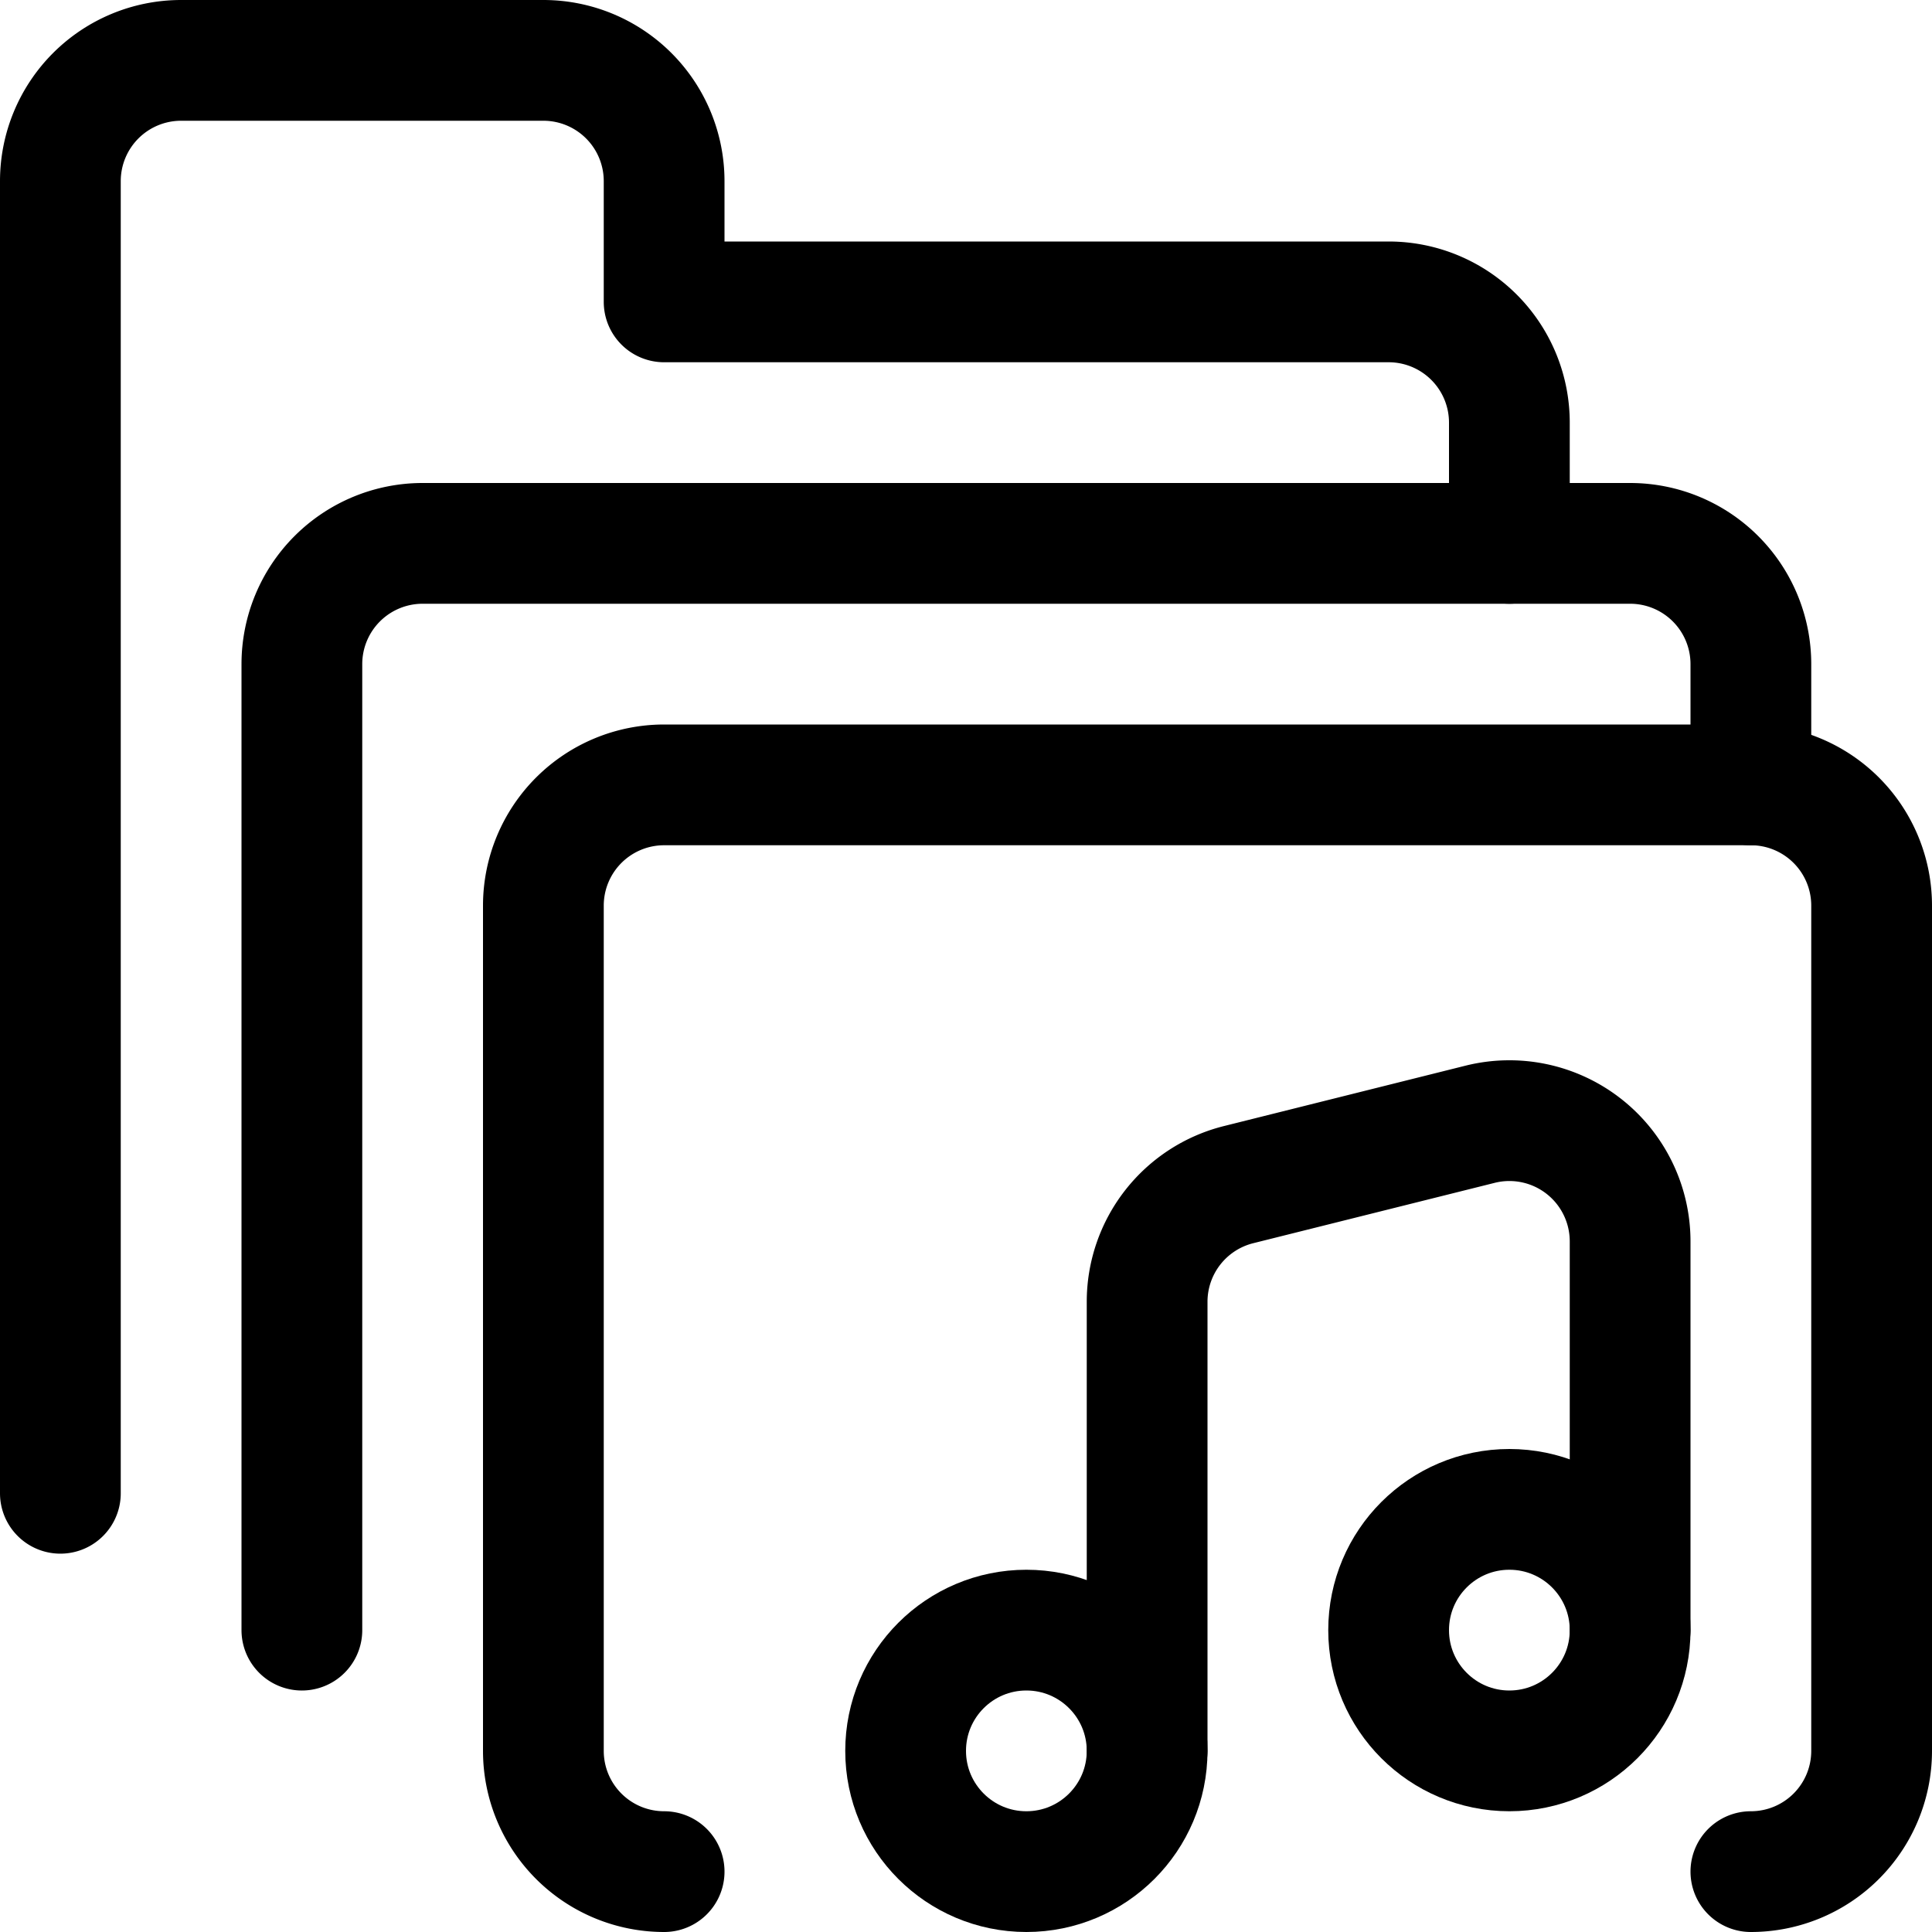 <svg xmlns="http://www.w3.org/2000/svg" viewBox="0 0 24 24"><defs><style>.a{fill:none;stroke:#000;stroke-linecap:round;stroke-linejoin:round;stroke-width:1.5px;}</style></defs><title>folder-music</title><path class="a" d="M18.75,6.75V5.25a1.5,1.5,0,0,0-1.5-1.5h-9V2.25A1.5,1.5,0,0,0,6.75.75H2.25a1.5,1.5,0,0,0-1.5,1.5v16.3"/><path class="a" d="M3.75,20.25v-12a1.5,1.5,0,0,1,1.5-1.5h15a1.5,1.5,0,0,1,1.5,1.5v1.5"/><path class="a" d="M8.25,23.25a1.5,1.5,0,0,1-1.5-1.5V11.25a1.5,1.5,0,0,1,1.5-1.5h13.5a1.5,1.5,0,0,1,1.5,1.5v10.5a1.5,1.5,0,0,1-1.5,1.5"/><circle class="a" cx="12.75" cy="21.75" r="1.5"/><circle class="a" cx="18.75" cy="20.25" r="1.5"/><path class="a" d="M20.25,20.25V15.421a1.5,1.5,0,0,0-1.864-1.455l-3,.75a1.5,1.5,0,0,0-1.136,1.455V21.75"/></svg>